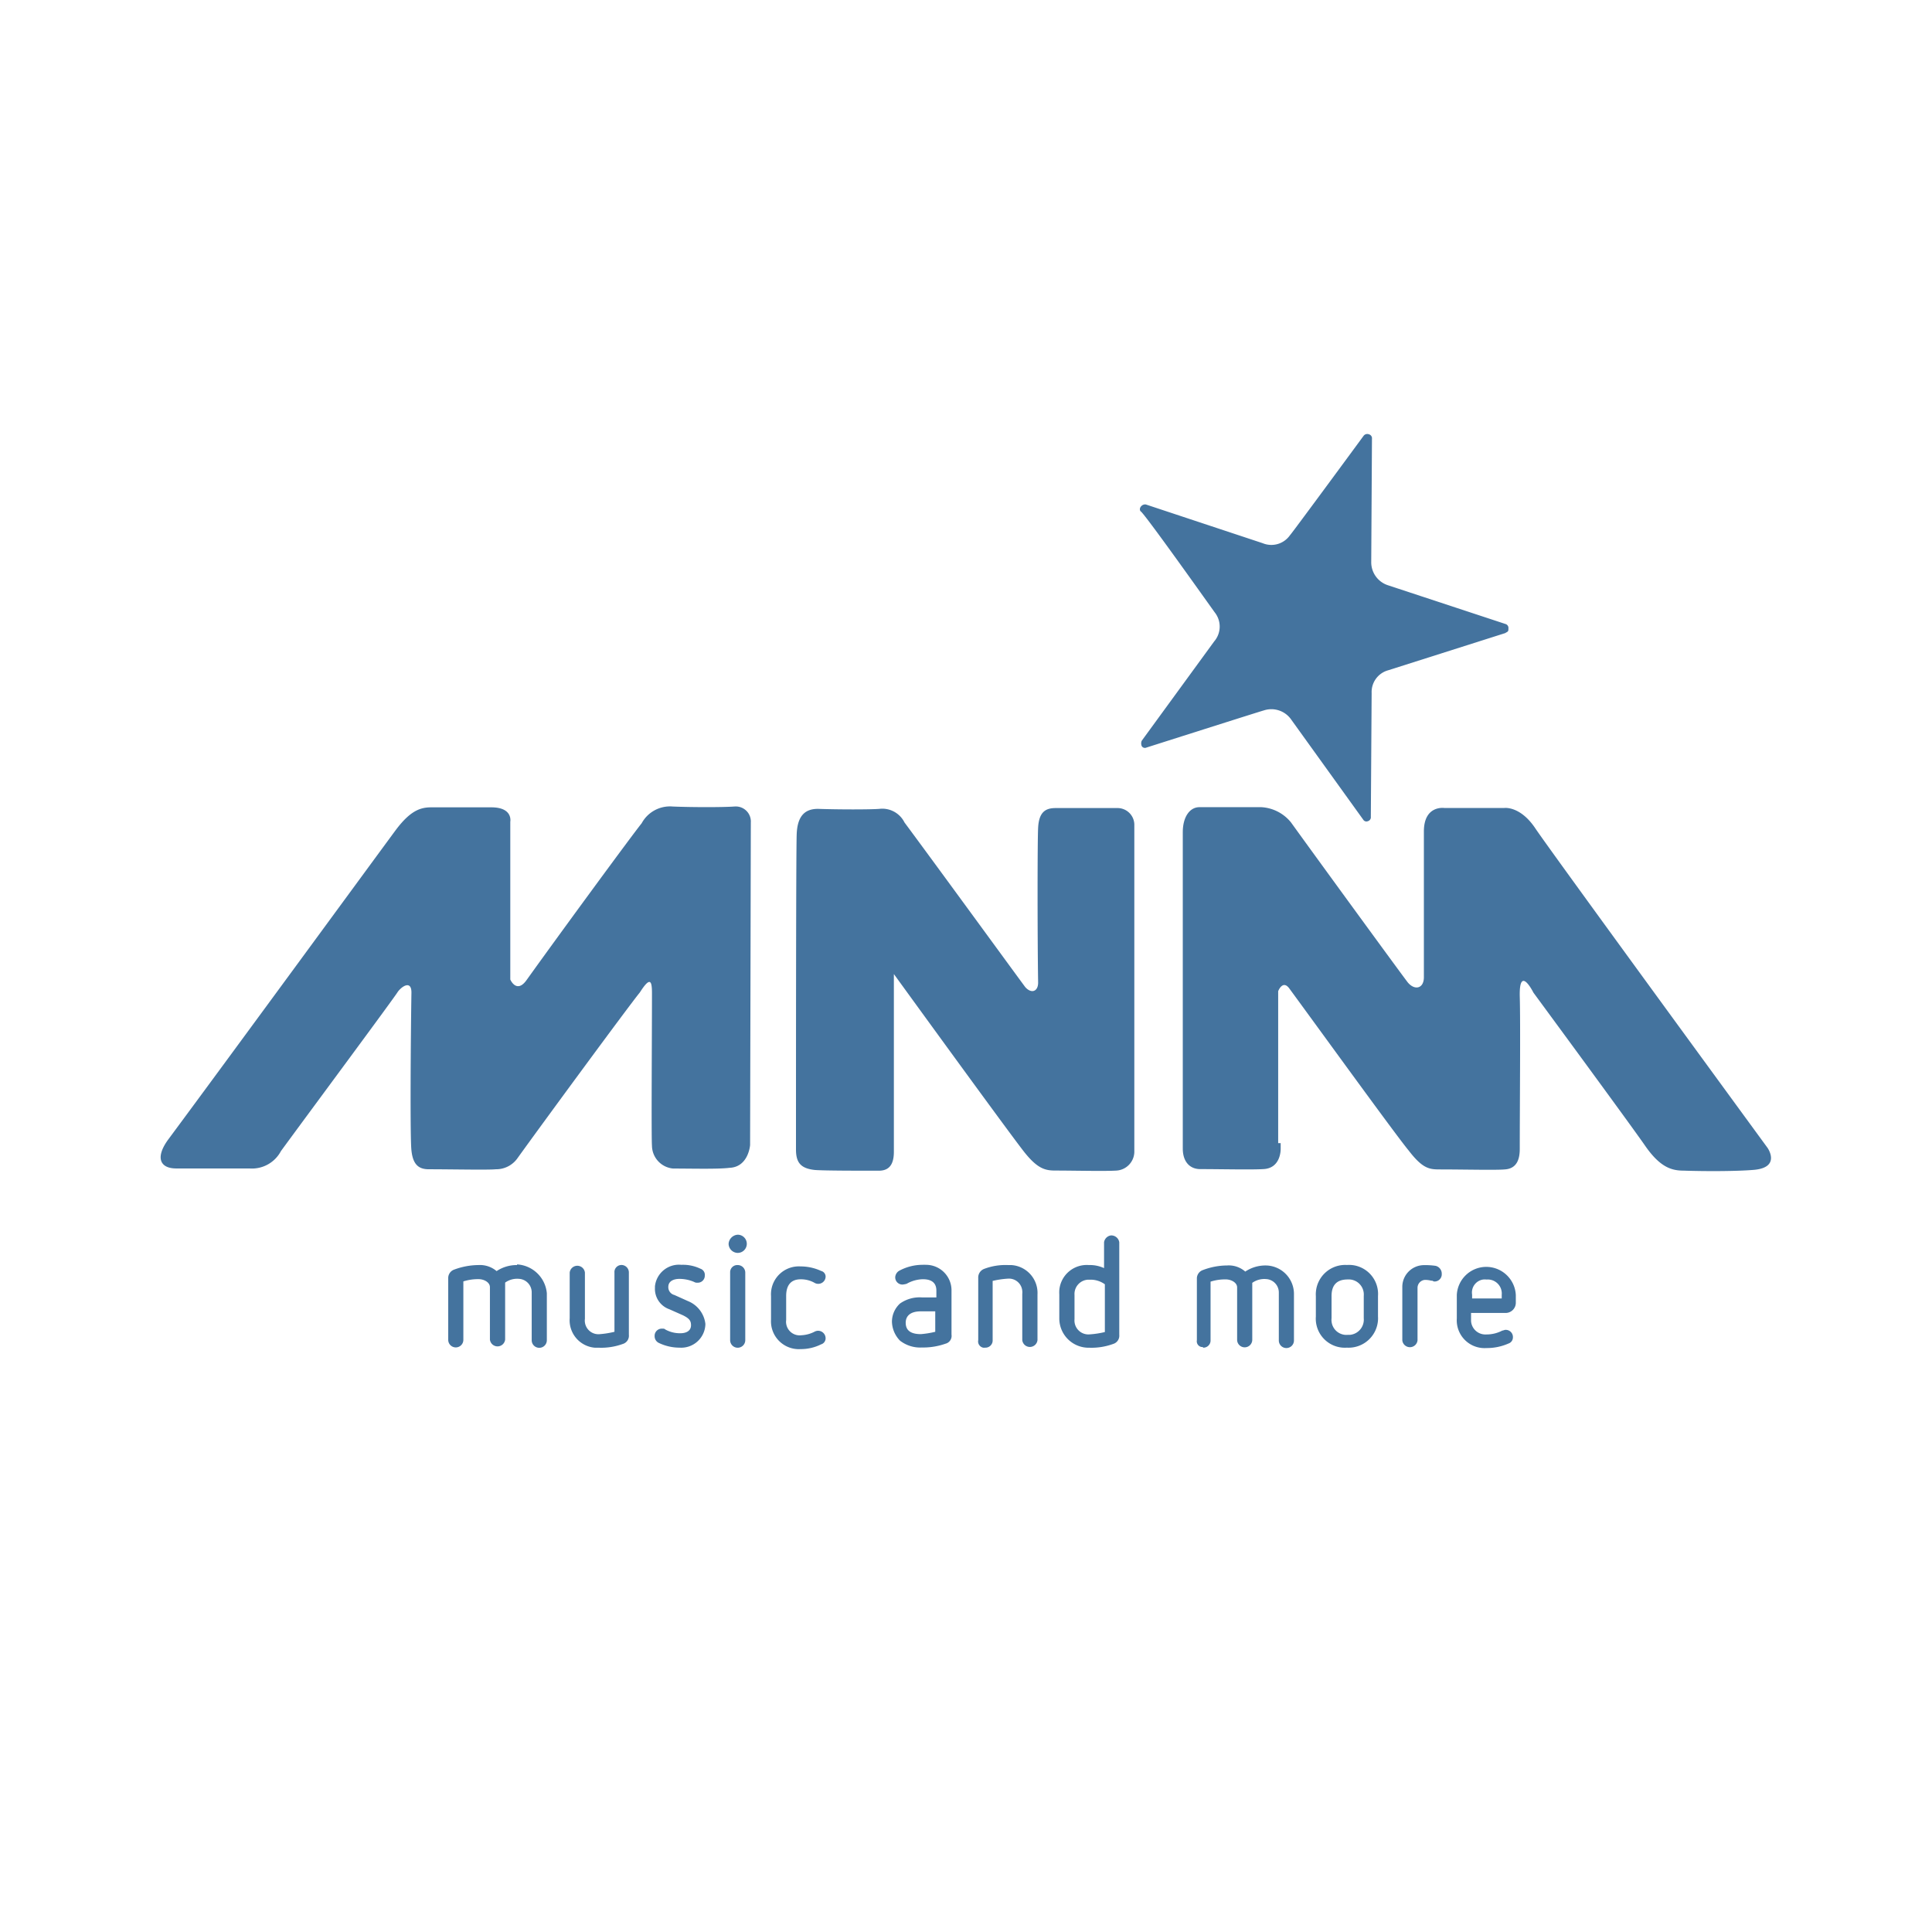 <?xml version="1.0" encoding="UTF-8"?>
<svg width="24px" fill="#44739e" height="24px" viewBox="0 0 24 24" version="1.1" xmlns="http://www.w3.org/2000/svg" xmlns:xlink="http://www.w3.org/1999/xlink">
            <path d="m 18.445,15.738 a 0.367,0.367 0 0 0 -0.348,0.348 v 0.293 a 0.345,0.345 0 0 0 0.322,0.367 0.338,0.338 0 0 0 0.045,0 v 0 A 0.662,0.662 0 0 0 18.738,16.69 0.08,0.08 0 0 0 18.794,16.614 0.089,0.089 0 0 0 18.71,16.52 H 18.7 c -0.01,0 -0.028,0.009 -0.038,0.009 a 0.422,0.422 0 0 1 -0.2,0.048 0.178,0.178 0 0 1 -0.188,-0.167 v -0.1 h 0.433 a 0.127,0.127 0 0 0 0.123,-0.123 v -0.1 a 0.368,0.368 0 0 0 -0.385,-0.349 z m 0.21,0.392 h -0.368 v -0.048 a 0.163,0.163 0 0 1 0.135,-0.187 0.161,0.161 0 0 1 0.044,0 0.174,0.174 0 0 1 0.189,0.158 0.15,0.15 0 0 1 0,0.03 z m -0.962,-0.414 a 0.27,0.27 0 0 0 -0.273,0.267 v 0.667 a 0.095,0.095 0 0 0 0.189,0 V 16 a 0.1,0.1 0 0 1 0.084,-0.1 0.271,0.271 0 0 1 0.085,0.009 h 0.01 c 0.009,0 0.018,0.01 0.028,0.01 a 0.089,0.089 0 0 0 0.094,-0.084 v -0.01 a 0.1,0.1 0 0 0 -0.075,-0.1 0.847,0.847 0 0 0 -0.142,-0.009 z m -0.909,-0.002 a 0.451,0.451 0 0 0 -0.052,0 0.365,0.365 0 0 0 -0.386,0.343 0.309,0.309 0 0 0 0,0.043 v 0.255 a 0.361,0.361 0 0 0 0.334,0.386 0.451,0.451 0 0 0 0.052,0 0.366,0.366 0 0 0 0.386,-0.343 0.294,0.294 0 0 0 0,-0.042 V 16.1 a 0.361,0.361 0 0 0 -0.334,-0.386 z m 0.157,0.387 v 0.274 a 0.19,0.19 0 0 1 -0.172,0.207 h -0.028 a 0.185,0.185 0 0 1 -0.2,-0.168 0.17,0.17 0 0 1 0,-0.039 V 16.1 c 0,-0.14 0.069,-0.206 0.2,-0.206 a 0.187,0.187 0 0 1 0.2,0.17 0.229,0.229 0 0 1 0,0.036 z M 15.724,15.72 a 0.452,0.452 0 0 0 -0.255,0.076 0.311,0.311 0 0 0 -0.226,-0.076 0.854,0.854 0 0 0 -0.3,0.057 0.111,0.111 0 0 0 -0.075,0.1 v 0.772 a 0.072,0.072 0 0 0 0.058,0.084 h 0.017 v 0.008 a 0.089,0.089 0 0 0 0.095,-0.083 v -0.737 a 0.6,0.6 0 0 1 0.188,-0.028 c 0.066,0 0.142,0.038 0.142,0.1 v 0.65 a 0.094,0.094 0 1 0 0.188,0 v 0 -0.707 a 0.258,0.258 0 0 1 0.17,-0.047 0.167,0.167 0 0 1 0.16,0.17 v 0.593 a 0.094,0.094 0 0 0 0.188,0 V 16.068 A 0.354,0.354 0 0 0 15.724,15.72 Z M 13.8,15.347 a 0.1,0.1 0 0 0 -0.085,0.085 v 0.321 a 0.42,0.42 0 0 0 -0.188,-0.038 0.342,0.342 0 0 0 -0.368,0.314 0.469,0.469 0 0 0 0,0.053 v 0.293 a 0.364,0.364 0 0 0 0.363,0.367 h 0.014 a 0.785,0.785 0 0 0 0.292,-0.047 0.107,0.107 0 0 0 0.076,-0.113 v -1.15 A 0.1,0.1 0 0 0 13.8,15.347 Z m -0.075,1.2 a 1.093,1.093 0 0 1 -0.189,0.029 0.173,0.173 0 0 1 -0.188,-0.156 0.182,0.182 0 0 1 0,-0.033 v -0.3 a 0.178,0.178 0 0 1 0.163,-0.19 h 0.025 a 0.3,0.3 0 0 1 0.189,0.057 z m -1.164,-0.832 h -0.042 a 0.743,0.743 0 0 0 -0.292,0.047 0.114,0.114 0 0 0 -0.075,0.113 v 0.773 a 0.079,0.079 0 0 0 0.06,0.093 0.07,0.07 0 0 0 0.025,0 0.089,0.089 0 0 0 0.094,-0.084 v -0.745 a 1.094,1.094 0 0 1 0.188,-0.028 0.166,0.166 0 0 1 0.18,0.151 0.153,0.153 0 0 1 0,0.037 v 0.575 a 0.095,0.095 0 0 0 0.189,0 V 16.081 A 0.347,0.347 0 0 0 12.561,15.715 Z M 11.5,15.712 a 0.26,0.26 0 0 0 -0.04,0 v 0 a 0.61,0.61 0 0 0 -0.292,0.075 0.1,0.1 0 0 0 -0.047,0.076 0.089,0.089 0 0 0 0.084,0.094 h 0.01 a 0.355,0.355 0 0 0 0.047,-0.009 0.428,0.428 0 0 1 0.2,-0.057 c 0.057,0 0.17,0.009 0.17,0.141 v 0.085 h -0.179 a 0.422,0.422 0 0 0 -0.273,0.076 0.308,0.308 0 0 0 -0.1,0.226 0.351,0.351 0 0 0 0.1,0.235 0.408,0.408 0 0 0 0.273,0.085 0.831,0.831 0 0 0 0.292,-0.047 0.1,0.1 0 0 0 0.075,-0.113 V 16.023 A 0.317,0.317 0 0 0 11.5,15.712 Z m 0.118,0.832 a 1.1,1.1 0 0 1 -0.179,0.029 c -0.16,0 -0.188,-0.076 -0.188,-0.142 0,-0.066 0.038,-0.141 0.188,-0.141 h 0.179 z M 9.945,15.892 v 0 a 0.34,0.34 0 0 1 0.179,0.047 0.092,0.092 0 0 0 0.123,-0.042 0.1,0.1 0 0 0 0.009,-0.033 0.073,0.073 0 0 0 -0.056,-0.076 0.607,0.607 0 0 0 -0.255,-0.056 0.346,0.346 0 0 0 -0.367,0.324 0.309,0.309 0 0 0 0,0.043 v 0.292 a 0.346,0.346 0 0 0 0.323,0.368 0.323,0.323 0 0 0 0.044,0 0.563,0.563 0 0 0 0.255,-0.059 0.078,0.078 0 0 0 0.056,-0.075 0.094,0.094 0 0 0 -0.094,-0.094 0.1,0.1 0 0 0 -0.038,0.009 0.4,0.4 0 0 1 -0.169,0.047 0.169,0.169 0 0 1 -0.189,-0.146 0.148,0.148 0 0 1 0,-0.042 v -0.3 c 0,-0.141 0.066,-0.207 0.179,-0.207 z M 9.164,15.715 A 0.089,0.089 0 0 0 9.07,15.799 v 0.849 a 0.094,0.094 0 0 0 0.188,0 V 15.809 A 0.094,0.094 0 0 0 9.164,15.715 Z m -0.617,0.448 v 0 L 8.378,16.087 a 0.1,0.1 0 0 1 -0.076,-0.1 c 0,-0.1 0.123,-0.1 0.132,-0.1 a 0.456,0.456 0 0 1 0.189,0.038 0.063,0.063 0 0 0 0.038,0.009 0.087,0.087 0 0 0 0.094,-0.08 V 15.849 A 0.081,0.081 0 0 0 8.7,15.76 0.5,0.5 0 0 0 8.465,15.712 0.3,0.3 0 0 0 8.136,15.98 V 16 a 0.268,0.268 0 0 0 0.179,0.264 l 0.169,0.075 c 0.076,0.038 0.1,0.066 0.1,0.123 0,0.075 -0.066,0.1 -0.132,0.1 A 0.375,0.375 0 0 1 8.264,16.515 c -0.01,-0.01 -0.019,-0.01 -0.038,-0.01 a 0.089,0.089 0 0 0 -0.094,0.084 v 0.01 a 0.092,0.092 0 0 0 0.056,0.085 0.593,0.593 0 0 0 0.255,0.057 0.3,0.3 0 0 0 0.319,-0.279 0.148,0.148 0 0 0 0,-0.021 0.349,0.349 0 0 0 -0.215,-0.278 z M 7.633,15.792 a 0.1,0.1 0 0 0 0,0.017 v 0.735 a 1.1,1.1 0 0 1 -0.179,0.029 0.169,0.169 0 0 1 -0.188,-0.147 0.148,0.148 0 0 1 0,-0.042 v -0.575 a 0.095,0.095 0 0 0 -0.189,0 v 0.566 a 0.342,0.342 0 0 0 0.315,0.367 h 0.053 a 0.785,0.785 0 0 0 0.292,-0.047 0.106,0.106 0 0 0 0.075,-0.113 v -0.773 a 0.093,0.093 0 0 0 -0.079,-0.094 0.088,0.088 0 0 0 -0.1,0.077 z m -1.21,-0.085 v 0.008 a 0.45,0.45 0 0 0 -0.254,0.075 0.321,0.321 0 0 0 -0.226,-0.075 0.881,0.881 0 0 0 -0.3,0.056 0.111,0.111 0 0 0 -0.075,0.1 v 0.773 a 0.094,0.094 0 1 0 0.188,0 V 15.918 A 0.605,0.605 0 0 1 5.945,15.89 c 0.066,0 0.141,0.038 0.141,0.1 v 0.65 a 0.095,0.095 0 0 0 0.189,0 v -0.707 a 0.255,0.255 0 0 1 0.169,-0.047 0.168,0.168 0 0 1 0.161,0.17 v 0.593 a 0.094,0.094 0 0 0 0.188,0 v -0.584 a 0.394,0.394 0 0 0 -0.37,-0.358 z m 9.617,-6.768 0.895,1.244 a 0.046,0.046 0 0 0 0.057,0.018 0.051,0.051 0 0 0 0.037,-0.056 c 0,0 0.01,-1.517 0.01,-1.536 A 0.28,0.28 0 0 1 17.246,8.326 L 18.7,7.864 c 0.01,-0.009 0.019,-0.009 0.029,-0.019 0.01,-0.01 0.009,-0.019 0.009,-0.037 A 0.051,0.051 0 0 0 18.7,7.751 L 17.241,7.27 A 0.3,0.3 0 0 1 17.034,6.978 L 17.043,5.451 A 0.051,0.051 0 0 0 17.005,5.395 0.057,0.057 0 0 0 16.939,5.414 c 0,0 -0.9,1.225 -0.914,1.234 a 0.282,0.282 0 0 1 -0.339,0.1 L 14.235,6.267 c -0.048,-0.009 -0.095,0.047 -0.066,0.085 0.031,0 0.914,1.248 0.923,1.258 a 0.283,0.283 0 0 1 -0.009,0.358 l -0.9,1.234 a 0.084,0.084 0 0 0 0,0.066 0.045,0.045 0 0 0 0.057,0.019 c 0,0 1.451,-0.462 1.46,-0.462 a 0.3,0.3 0 0 1 0.34,0.114 z m -2.165,1.099 h -0.762 c -0.123,0 -0.207,0.047 -0.217,0.245 -0.009,0.151 -0.009,1.367 0,1.923 0,0.113 -0.085,0.141 -0.16,0.056 -0.057,-0.075 -1.122,-1.536 -1.5,-2.045 a 0.308,0.308 0 0 0 -0.312,-0.169 c -0.113,0.009 -0.5,0.009 -0.763,0 -0.151,0 -0.254,0.075 -0.264,0.311 -0.009,0.207 -0.009,3.053 -0.009,3.92 0,0.161 0.056,0.236 0.235,0.255 0.123,0.009 0.538,0.009 0.792,0.009 0.113,0 0.189,-0.056 0.189,-0.235 V 12.1 c 0,0 1.47,2.027 1.63,2.224 0.16,0.197 0.254,0.217 0.377,0.217 0.236,0 0.613,0.01 0.763,0 a 0.237,0.237 0 0 0 0.217,-0.245 v 0 -4.057 A 0.209,0.209 0 0 0 13.875,10.038 Z M 9.158,10.019 a 0.229,0.229 0 0 0 -0.037,0 c -0.141,0.01 -0.518,0.01 -0.763,0 a 0.4,0.4 0 0 0 -0.387,0.208 c -0.122,0.151 -1.027,1.385 -1.432,1.951 -0.123,0.169 -0.2,-0.01 -0.2,-0.01 v -1.96 c 0,0 0.037,-0.179 -0.236,-0.179 H 5.357 c -0.132,0 -0.255,0.038 -0.434,0.273 -0.141,0.189 -2.1,2.865 -2.827,3.845 -0.17,0.227 -0.114,0.368 0.094,0.368 H 3.1 a 0.407,0.407 0 0 0 0.39,-0.216 c 0.4,-0.546 1.414,-1.913 1.452,-1.979 0.056,-0.075 0.169,-0.141 0.169,0.009 -0.009,0.547 -0.018,1.81 0,1.961 0.019,0.188 0.1,0.235 0.217,0.235 0.274,0 0.735,0.01 0.83,0 A 0.324,0.324 0 0 0 6.431,14.384 C 6.77,13.913 7.816,12.49 7.948,12.329 8.08,12.122 8.099,12.188 8.099,12.339 v 0 c 0,0.546 -0.009,1.781 0,1.894 a 0.288,0.288 0 0 0 0.264,0.283 c 0.236,0 0.556,0.009 0.7,-0.009 0.236,-0.01 0.255,-0.283 0.255,-0.283 L 9.327,10.218 A 0.187,0.187 0 0 0 9.158,10.019 Z m 12.799,4.24 c 0,0 -2.695,-3.685 -2.884,-3.968 -0.189,-0.283 -0.386,-0.254 -0.386,-0.254 h -0.745 c 0,0 -0.254,-0.038 -0.254,0.292 v 1.81 c 0,0.141 -0.113,0.169 -0.2,0.065 -0.066,-0.084 -1.084,-1.479 -1.451,-1.988 A 0.511,0.511 0 0 0 15.669,10.027 H 14.9 c -0.122,0 -0.207,0.123 -0.207,0.311 v 3.93 c 0,0.161 0.085,0.255 0.217,0.255 0.245,0 0.631,0.009 0.782,0 0.226,-0.009 0.217,-0.255 0.217,-0.255 V 14.2 h -0.031 v -1.887 c 0,0 0.057,-0.151 0.142,-0.029 0.367,0.5 1.329,1.829 1.479,2.008 0.18,0.235 0.264,0.235 0.4,0.235 0.264,0 0.688,0.01 0.792,0 0.16,-0.009 0.188,-0.141 0.188,-0.254 0,-0.5 0.01,-1.583 0,-1.894 -0.009,-0.406 0.17,-0.048 0.17,-0.048 0,0 1.2,1.631 1.386,1.9 0.186,0.269 0.329,0.311 0.48,0.311 0.264,0.009 0.66,0.009 0.877,-0.01 0.335,-0.032 0.165,-0.273 0.165,-0.273 z M 9.164,15.338 a 0.121,0.121 0 0 0 -0.113,0.113 0.115,0.115 0 0 0 0.113,0.113 0.113,0.113 0 0 0 0,-0.226 z"/>

</svg>